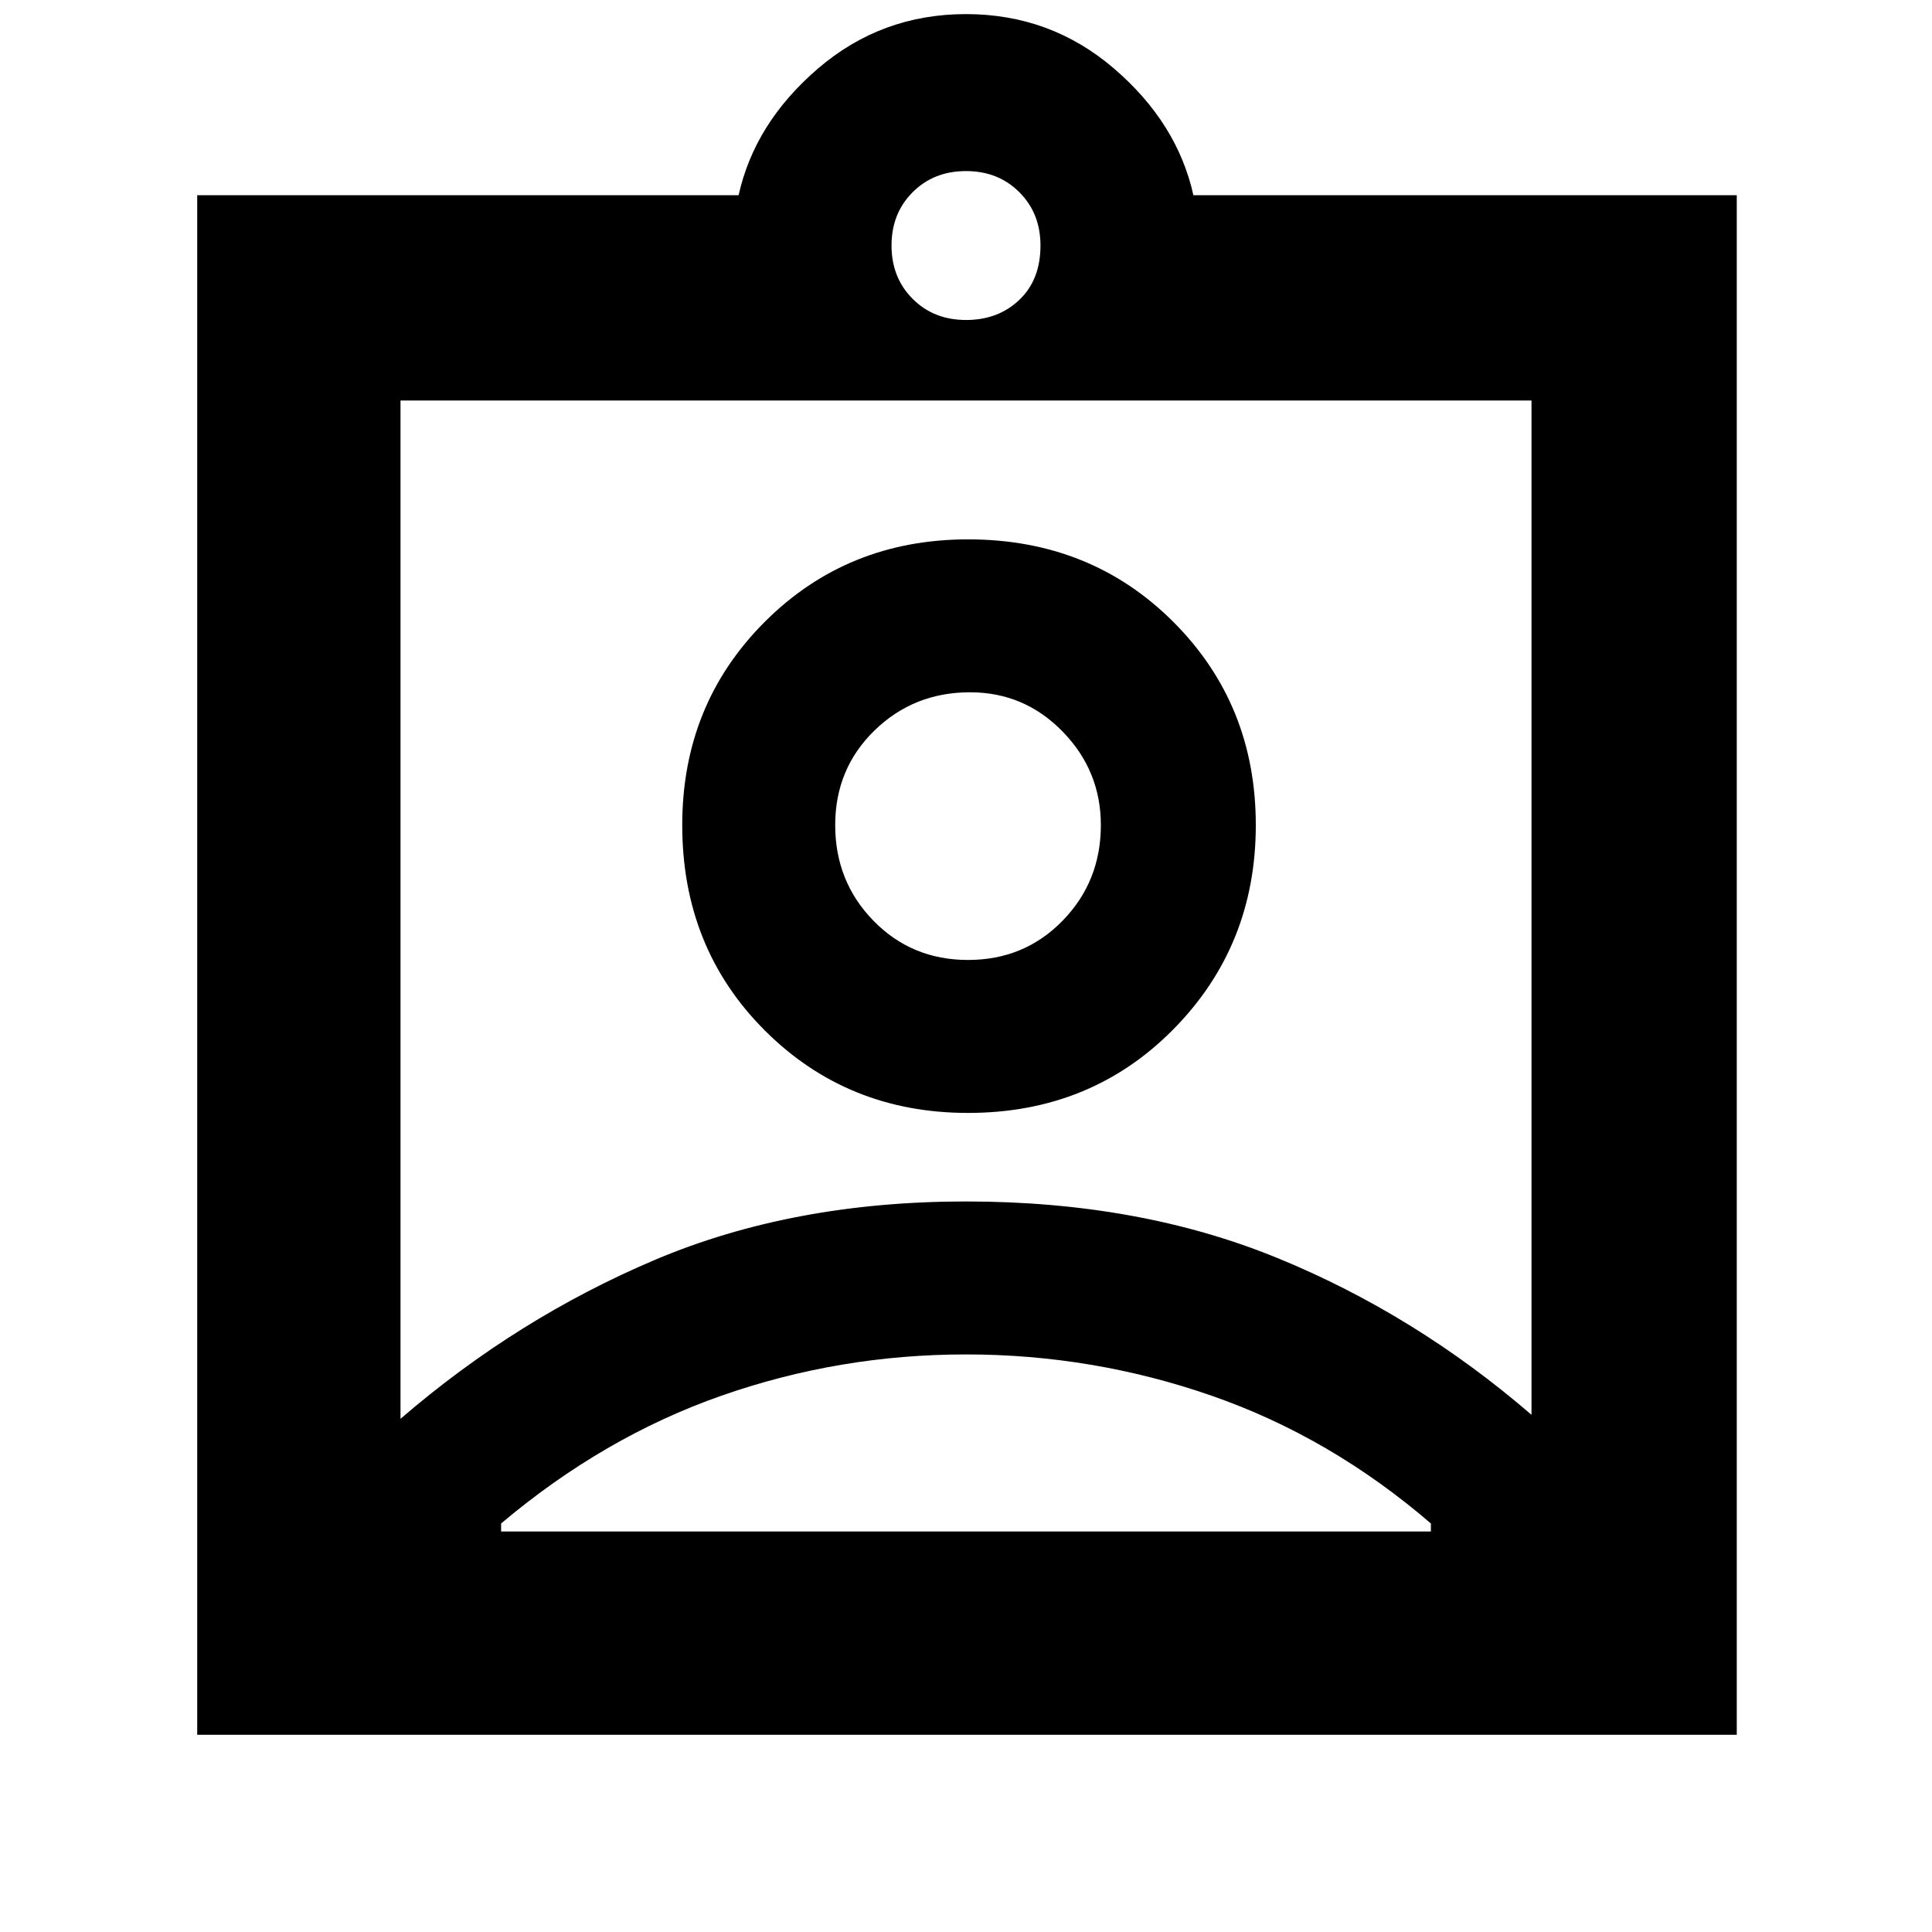<svg xmlns="http://www.w3.org/2000/svg" height="40" width="40"><path d="M4.083 35.917V4.042h11.209q.333-1.5 1.646-2.625Q18.25.292 20 .292q1.75 0 3.062 1.125 1.313 1.125 1.646 2.625h11.25v31.875ZM20 6.625q.667 0 1.104-.417.438-.416.438-1.125 0-.666-.438-1.104-.437-.437-1.104-.437t-1.104.437q-.438.438-.438 1.104 0 .667.438 1.105.437.437 1.104.437ZM8.292 29.375q2.416-2.083 5.27-3.292 2.855-1.208 6.438-1.208 3.583 0 6.438 1.167 2.854 1.166 5.27 3.25v-21H8.292Zm11.75-6.333q2.541 0 4.25-1.73Q26 19.583 26 17.083t-1.708-4.208q-1.709-1.708-4.25-1.708-2.5 0-4.209 1.708-1.708 1.708-1.708 4.208 0 2.542 1.708 4.25 1.709 1.709 4.209 1.709Zm-9.667 8.666h19.25v-.166q-2.083-1.792-4.542-2.646-2.458-.854-5.083-.854t-5.062.854q-2.438.854-4.563 2.646Zm9.667-11.833q-1.167 0-1.959-.813-.791-.812-.791-1.979 0-1.166.812-1.958.813-.792 1.979-.792 1.125 0 1.917.813.792.812.792 1.937 0 1.167-.792 1.979-.792.813-1.958.813ZM20 17.083Z"/></svg>